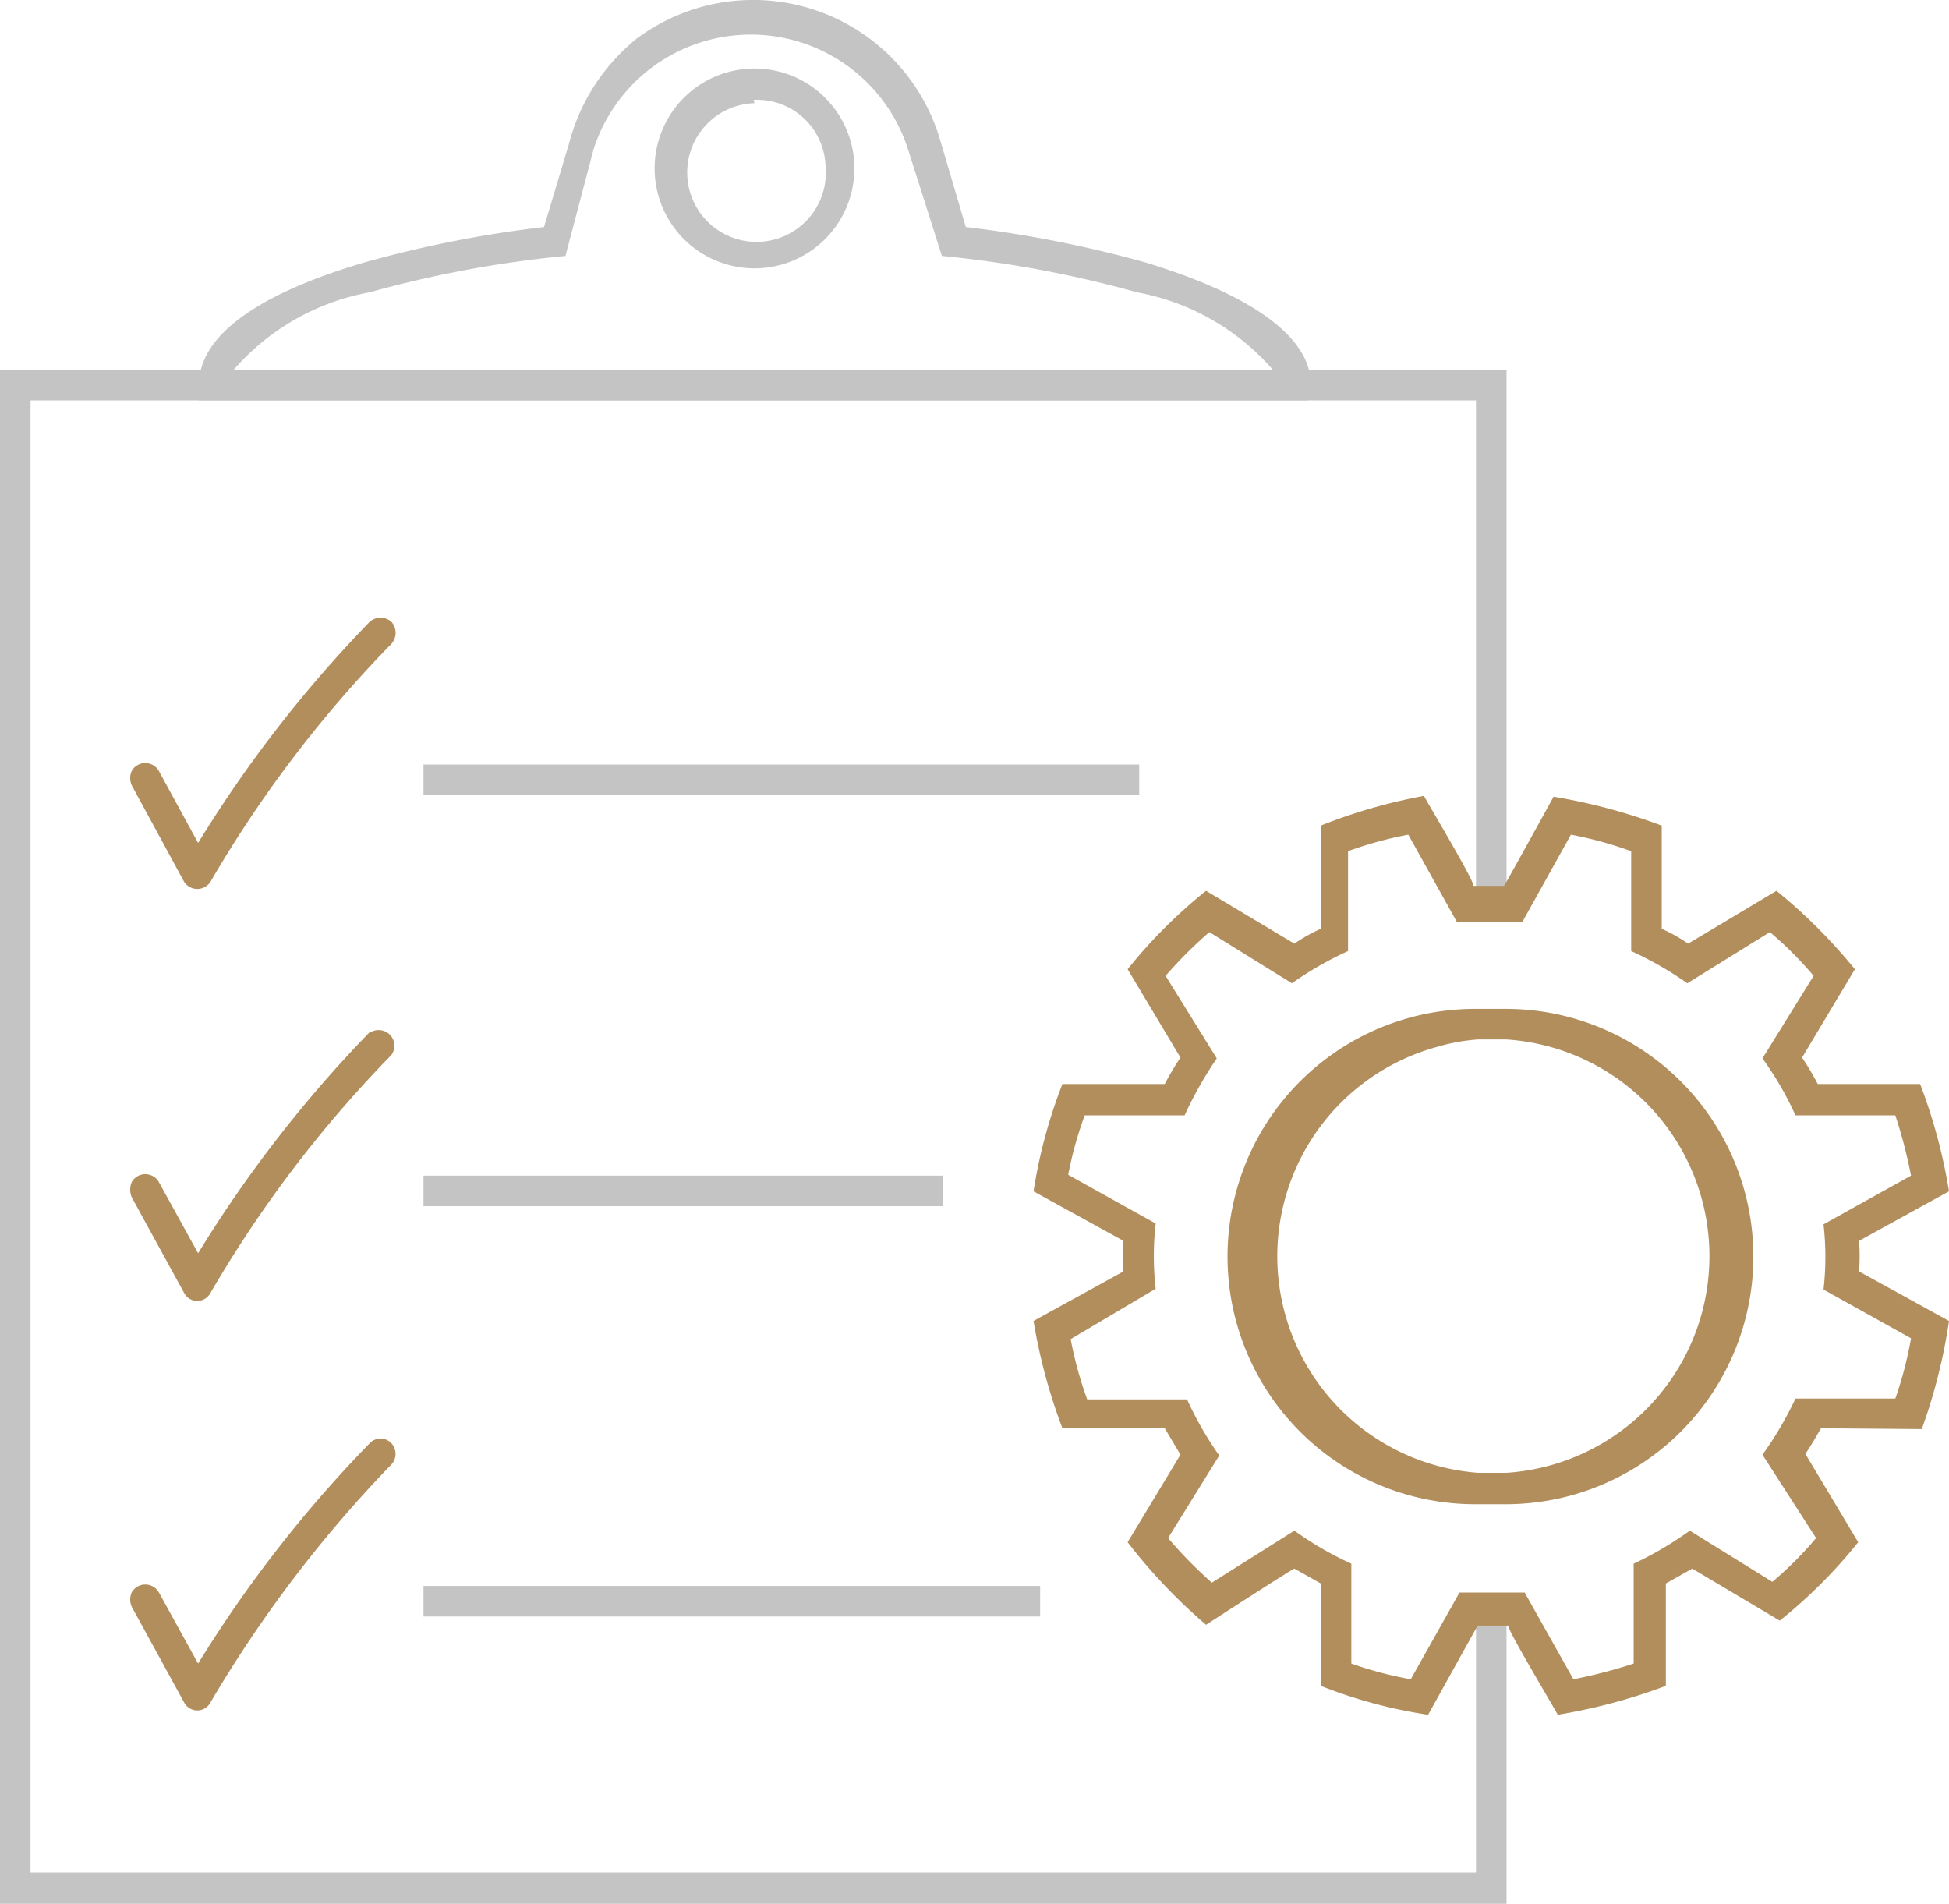<svg xmlns="http://www.w3.org/2000/svg" viewBox="0 0 23.61 23.06"><defs><style>.cls-1{fill:#c4c4c4}.cls-2{fill:#b28e5d}</style></defs><g id="Слой_2" data-name="Слой 2"><g id="Слой_11" data-name="Слой 11"><path class="cls-1" d="M0 4.48v18.58h18.25V19.3h-.37v3.38H.37V4.85h17.51v6.28h.37V4.48z"/><path class="cls-1" d="M15.84 4.85H2.41v-.19c0-.58.68-1.09 2-1.48a14 14 0 012.18-.43l.3-1A2.42 2.42 0 017.71.47a2.36 2.36 0 013.68 1.23l.31 1.05a14.25 14.25 0 012.18.43c1.28.39 2 .9 2 1.48zm-13-.37h12.58a2.86 2.86 0 00-1.65-.94 13.62 13.62 0 00-2.36-.44L11 1.81a2 2 0 00-3.81 0L6.85 3.1a13.73 13.73 0 00-2.37.44 2.86 2.86 0 00-1.65.94zm6.3-1.23a1.21 1.21 0 010-2.42 1.21 1.21 0 010 2.42zm0-2A.84.84 0 1010 2a.83.83 0 00-.87-.79zM5.13 9.26h8.67v.37H5.13z"/><path class="cls-2" d="M4.48 7.53a15.34 15.34 0 00-2.08 2.68l-.48-.88a.19.19 0 00-.32 0 .21.21 0 000 .19l.63 1.16a.19.19 0 00.32 0A14.69 14.69 0 014.74 7.8a.2.2 0 000-.27.2.2 0 00-.26 0z"/><path class="cls-1" d="M5.13 14.24h6.29v.37H5.13z"/><path class="cls-2" d="M4.48 12.5a15.34 15.34 0 00-2.08 2.68l-.48-.87a.19.19 0 00-.32 0 .23.23 0 000 .2l.63 1.15a.18.18 0 00.32 0 14.69 14.69 0 012.19-2.88.19.19 0 00-.26-.27z"/><path class="cls-1" d="M5.13 19.21h7.47v.37H5.13z"/><path class="cls-2" d="M4.48 17.48a15.29 15.29 0 00-2.08 2.67l-.48-.87a.19.19 0 00-.32 0 .21.21 0 000 .19l.63 1.15a.18.18 0 00.32 0 15.31 15.31 0 012.19-2.88.19.19 0 000-.26.18.18 0 00-.26 0zM21 14.44a3 3 0 00-2.72-2.22h-.37a3 3 0 000 6h.37A3 3 0 0021 14.44zm-2.72 3.4h-.37a2.63 2.63 0 01-.5-5.16 2.29 2.29 0 01.5-.09h.37a2.63 2.63 0 010 5.25zm2.72-3.4a3 3 0 00-2.72-2.22h-.37a3 3 0 000 6h.37A3 3 0 0021 14.44zm-2.72 3.4h-.37a2.63 2.63 0 01-.5-5.16 2.29 2.29 0 01.5-.09h.37a2.63 2.63 0 010 5.25zm5-.53a6.71 6.71 0 00.33-1.31l-1.09-.6a2.28 2.28 0 000-.37l1.09-.6a6.58 6.58 0 00-.35-1.3h-1.24a3.37 3.37 0 00-.19-.32l.64-1.07a6.54 6.54 0 00-.95-.95l-1.07.64a2 2 0 00-.32-.18V10a7 7 0 00-1.31-.35s-.55 1-.6 1.08h-.37c0-.08-.59-1.06-.6-1.09A6.58 6.58 0 0016 10v1.25a2 2 0 00-.32.18l-1.07-.64a6.09 6.09 0 00-.95.95l.64 1.07a3.37 3.37 0 00-.19.32h-1.24a6.19 6.19 0 00-.35 1.3l1.09.6a2.28 2.28 0 000 .37l-1.09.6a6.77 6.77 0 00.35 1.3h1.24l.19.32-.64 1.06a6.65 6.65 0 00.95 1s1.05-.68 1.07-.68l.32.18v1.24a5.85 5.85 0 001.3.35l.6-1.08h.37c0 .07.59 1.05.6 1.08a6.89 6.89 0 001.31-.35v-1.24l.32-.18 1.06.63a6.08 6.08 0 00.95-.95l-.64-1.07c.07-.1.13-.21.19-.31zM22 18.63a4.42 4.42 0 01-.53.53l-1-.62a4.18 4.18 0 01-.68.4v1.21a6 6 0 01-.73.19l-.59-1.05h-.79l-.59 1.05a4.49 4.49 0 01-.72-.19v-1.21a4 4 0 01-.69-.4l-1 .63a5.39 5.39 0 01-.53-.54l.62-1a4.14 4.14 0 01-.39-.68h-1.21a4.64 4.64 0 01-.2-.73l1.03-.61a3.48 3.48 0 010-.79l-1.06-.59a4.52 4.52 0 01.2-.72h1.21a4.7 4.7 0 01.39-.69l-.62-1a5.3 5.3 0 01.53-.53l1 .62a4.14 4.14 0 01.68-.39v-1.21a4.64 4.64 0 01.73-.2l.59 1.06h.79l.59-1.06a4.64 4.64 0 01.73.2v1.21a4.14 4.14 0 01.68.39l1-.62a4.42 4.42 0 01.53.53l-.62 1a3.89 3.89 0 01.4.69h1.21a6 6 0 01.19.73l-1.06.59a3.48 3.48 0 010 .79l1.06.59a4.61 4.61 0 01-.19.73h-1.21a4.18 4.18 0 01-.4.68zm-3.76-6.41h-.37a3 3 0 000 6h.37a3 3 0 000-6zm0 5.62h-.37a2.63 2.63 0 01-.5-5.16 2.29 2.29 0 01.5-.09h.37a2.63 2.63 0 010 5.25zm2.76-3.4a3 3 0 00-2.72-2.22h-.37a3 3 0 000 6h.37A3 3 0 0021 14.44zm-2.72 3.4h-.37a2.63 2.63 0 01-.5-5.16 2.29 2.29 0 01.5-.09h.37a2.63 2.63 0 010 5.25zm2.72-3.4a3 3 0 00-2.72-2.22h-.37a3 3 0 000 6h.37A3 3 0 0021 14.44zm-2.72 3.4h-.37a2.63 2.63 0 01-.5-5.16 2.29 2.29 0 01.5-.09h.37a2.63 2.63 0 010 5.25zm2.72-3.4a3 3 0 00-2.72-2.22h-.37a3 3 0 000 6h.37A3 3 0 0021 14.44zm-2.72 3.4h-.37a2.63 2.63 0 01-.5-5.16 2.29 2.29 0 01.5-.09h.37a2.63 2.63 0 010 5.25zm2.72-3.4a3 3 0 00-2.72-2.22h-.37a3 3 0 000 6h.37A3 3 0 0021 14.44zm-2.72 3.4h-.37a2.63 2.63 0 01-.5-5.16 2.29 2.29 0 01.5-.09h.37a2.63 2.63 0 010 5.25z"/></g></g></svg>